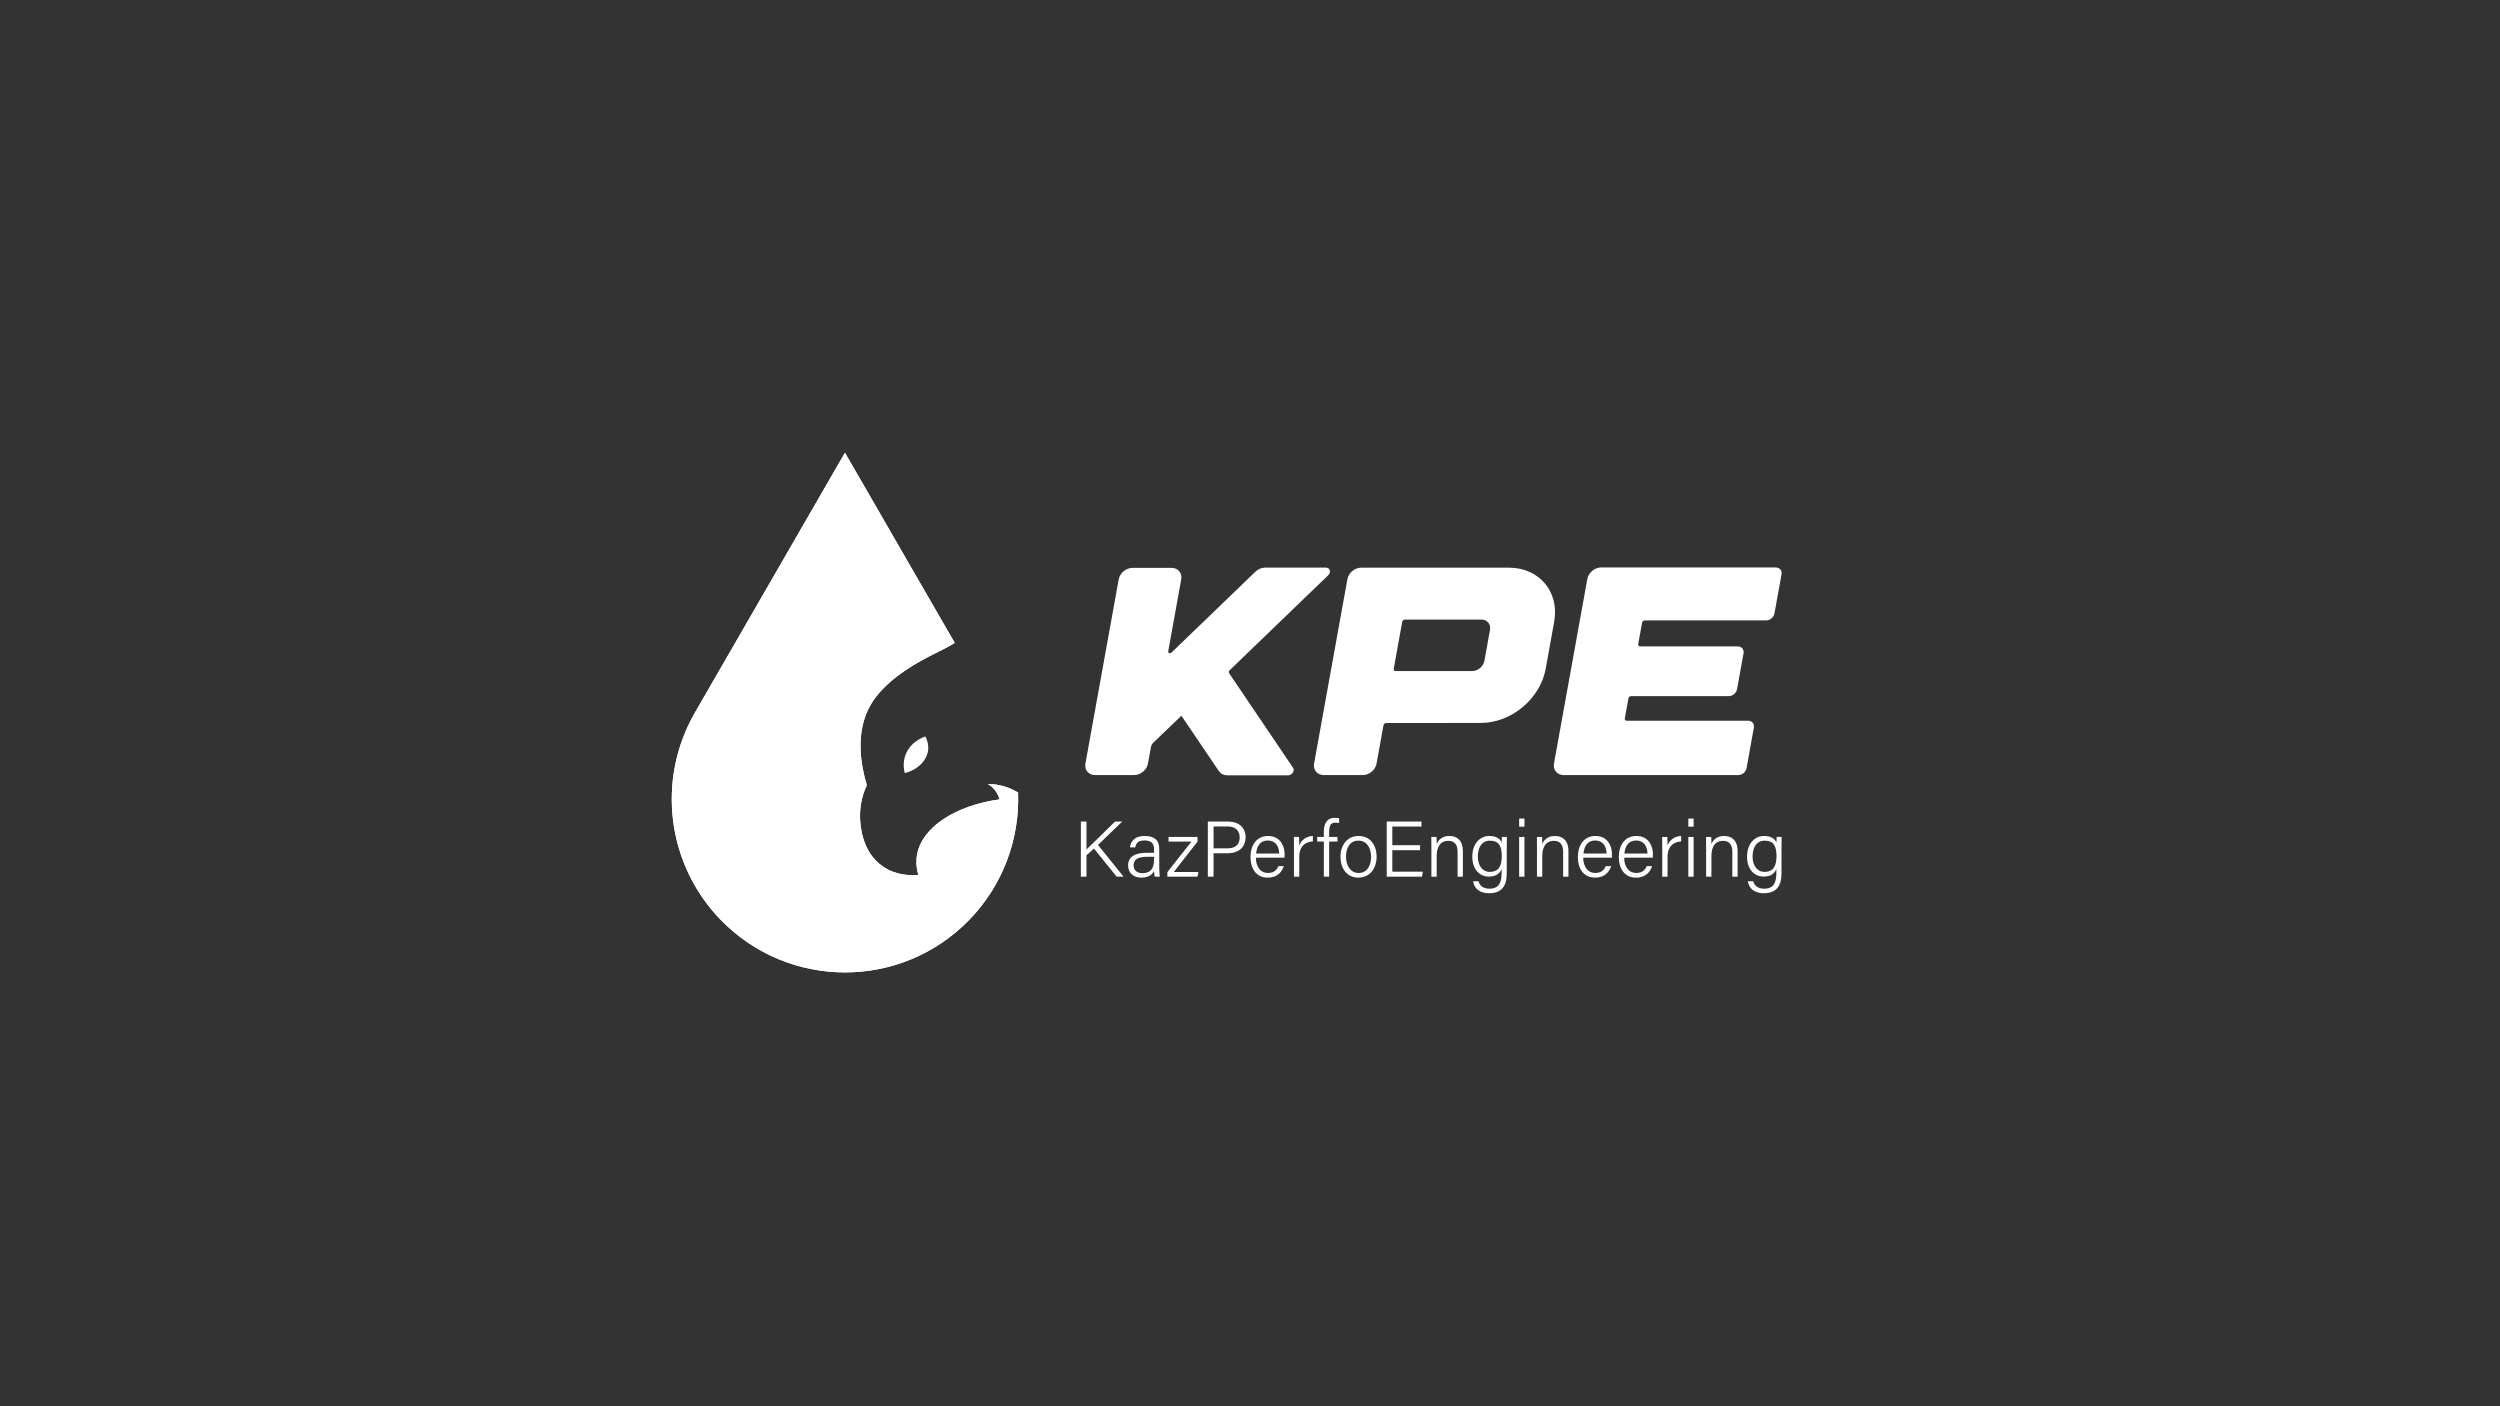 <?xml version="1.0" encoding="utf-8"?>
<!-- Generator: Adobe Illustrator 28.1.0, SVG Export Plug-In . SVG Version: 6.00 Build 0)  -->
<svg version="1.1" id="Layer_1" xmlns="http://www.w3.org/2000/svg" xmlns:xlink="http://www.w3.org/1999/xlink" x="0px" y="0px"
	 viewBox="0 0 1920 1080" style="enable-background:new 0 0 1920 1080;" xml:space="preserve">
<rect x="0" y="0" width="1920" height="1080" fill="#333333" stroke="none"/>
<style type="text/css">
	.st0{clip-path:url(#SVGID_00000142893913713463824320000008950208607552576163_);fill:#FFFFFF;}
	.st1{fill:#FFFFFF;}
</style>
<g>
	<g>
		<g>
			<defs>
				<path id="SVGID_1_" d="M758.57,602.05c1.38,0.8,3.37,2.18,5.24,4.44c2.37,2.83,3.4,5.7,3.9,7.42
					c-34.24,4.78-59.68,21.5-63.42,42.42c-0.73,4.02-0.84,9.22,0.99,15.57c-5.09,0.5-16.41,0.77-26.82-6.16
					c-17.18-11.48-17.79-33.17-17.94-38.02c-0.31-11.21,3.02-20.01,5.2-24.71c-4.36-14.46-9.72-41.2,3.67-62.93
					c12.13-19.7,38.14-32.9,47.05-37.41c4.01-2.02,9.66-4.66,16.81-8.91l-84.33-146.06L533.74,547.25
					c-29.82,51.65-21.62,116.84,20.07,159.5l0,0c52.19,53.4,138.09,53.4,190.28,0l0,0c26.18-26.78,39.14-62.46,37.79-98.08
					C771.93,602.58,762.14,602.09,758.57,602.05z"/>
			</defs>
			<use xlink:href="#SVGID_1_"  style="overflow:visible;fill:#FFFFFF;"/>
			<clipPath id="SVGID_00000088123498126549929940000017137488853847922609_">
				<use xlink:href="#SVGID_1_"  style="overflow:visible;"/>
			</clipPath>
			<path style="clip-path:url(#SVGID_00000088123498126549929940000017137488853847922609_);fill:#FFFFFF;" d="M758.57,602.05
				c1.38,0.8,3.37,2.18,5.24,4.44c2.37,2.83,3.4,5.7,3.9,7.42c-34.24,4.78-59.68,21.5-63.42,42.42c-0.73,4.02-0.84,9.22,0.99,15.57
				c-5.09,0.5-16.41,0.77-26.82-6.16c-17.18-11.48-17.79-33.17-17.94-38.02c-0.31-11.21,3.02-20.01,5.2-24.71
				c-4.36-14.46-9.72-41.2,3.67-62.93c12.13-19.7,38.14-32.9,47.05-37.41c4.01-2.02,9.66-4.66,16.81-8.91l-84.33-146.06
				L533.74,547.25c-29.82,51.65-21.62,116.84,20.07,159.5l0,0c52.19,53.4,138.09,53.4,190.28,0l0,0
				c26.18-26.78,39.14-62.46,37.79-98.08C771.93,602.58,762.14,602.09,758.57,602.05z"/>
		</g>
		<path class="st1" d="M695.46,579.71c-2.33,6.24-1.19,11.82-0.61,14.04c9.87-2.52,16.98-9.53,17.94-17.63
			c0.54-4.48-0.96-8.26-2.14-10.52C709.26,566.06,699.32,569.5,695.46,579.71z"/>
	</g>
	<g>
		<path class="st1" d="M859.16,444.96c0.89-4.88,5.62-8.83,10.59-8.83h30.03c4.97,0,8.28,3.95,7.4,8.83l-9.87,54.61
			c0,0-0.61,3.74,2.51,1.48l64.31-61.96c2.07-2.01,4.8-3.15,7.44-3.15h46.81c3.07,0,4.08,3.51,1.71,5.83l-75.72,72.97
			c-0.7,0.66-0.87,1.63-0.42,2.28l49.1,72.61c1.54,2.31-0.74,5.81-3.81,5.81h-46.81c-2.64,0-4.94-1.16-6.3-3.15l-28.81-42.61
			l-21.49,20.59c-0.99,0.95-1.67,2.15-1.9,3.42l-2.3,12.72c-0.89,4.88-5.62,8.83-10.59,8.83H841c-4.97,0-8.28-3.95-7.39-8.83
			L859.16,444.96z"/>
		<path class="st1" d="M1187.08,513.69c-4.14,22.93-26.42,41.53-49.75,41.53l-72.72,0.06c-0.99,0-1.94,0.8-2.11,1.77l-5.3,29.38
			c-0.89,4.88-5.62,8.83-10.59,8.83h-29.99c-4.97,0-8.29-3.95-7.4-8.83l25.59-141.62c0.89-4.88,5.62-8.83,10.59-8.83h113.47
			c23.33,0,38.89,18.58,34.74,41.53L1187.08,513.69z M1137.73,475.84H1079c-0.99,0-1.94,0.8-2.11,1.78l-6.51,36.01
			c-0.17,0.99,0.48,1.77,1.48,1.77h58.73c4.42,0,8.62-3.53,9.43-7.86l4.31-23.82C1145.1,479.37,1142.15,475.82,1137.73,475.84z"/>
		<path class="st1" d="M1193.45,586.42l25.61-141.75c0.89-4.88,5.64-8.86,10.61-8.86h134.1c2.98,0,4.97,2.39,4.44,5.3l-5.43,30.03
			c-0.53,2.94-3.38,5.33-6.36,5.33h-93.2c-0.99,0-1.94,0.8-2.11,1.78l-2.96,16.42c-0.17,0.97,0.49,1.78,1.48,1.78h74.96
			c2.98,0,4.97,2.36,4.44,5.3l-4.99,27.58c-0.53,2.92-3.38,5.3-6.36,5.3h-74.96c-0.99,0-1.95,0.8-2.11,1.78l-2.77,15.32
			c-0.17,0.97,0.48,1.78,1.48,1.78h93.2c2.98,0,4.97,2.37,4.44,5.3l-5.6,31.15c-0.53,2.91-3.38,5.3-6.36,5.3h-134.1
			C1195.9,595.27,1192.59,591.3,1193.45,586.42z"/>
	</g>
	<g>
		<path class="st1" d="M830.11,630.95h4.31v21.45c3.28-3.26,14.77-14.31,21.93-21.45h5.54l-18.64,17.95l19.64,24.39h-5.3
			l-17.42-21.59l-5.76,5.13v16.46h-4.31V630.95z"/>
		<path class="st1" d="M890.32,667.1c0,2.73,0.24,5.26,0.42,6.19h-3.89c-0.24-0.71-0.42-2.1-0.53-4.38
			c-1.05,2.16-3.62,5.11-9.74,5.11c-7.13,0-10.2-4.63-10.2-9.24c0-6.76,5.26-9.84,14.38-9.84c2.36,0,4.35,0,5.53,0v-2.88
			c0-2.89-0.89-6.61-7.28-6.61c-5.68,0-6.57,2.91-7.19,5.36h-3.99c0.38-3.74,2.7-8.78,11.28-8.77c7.19,0.01,11.19,2.99,11.19,9.81
			V667.1z M886.35,658.03c-1.07,0-3.66,0-5.51,0c-6.46,0-10.24,1.73-10.24,6.55c0,3.54,2.48,6.02,6.53,6.02
			c8.1,0,9.22-5.41,9.22-11.52V658.03z"/>
		<path class="st1" d="M896.53,669.82l18.5-23.47h-17.57v-3.58h22.24v3.61l-18.25,23.33h19l-0.79,3.58h-23.13V669.82z"/>
		<path class="st1" d="M927.63,630.95h15.55c7.97,0,13.43,4.43,13.43,12.03c0,7.9-5.57,12.33-13.82,12.33h-10.79v17.97h-4.38V630.95
			z M932.01,651.52h10.83c6.37,0,9.24-3.27,9.24-8.41c0-5.45-3.64-8.37-9.01-8.37h-11.06V651.52z"/>
		<path class="st1" d="M964.5,658.66c0.05,7.11,3.63,11.78,9.19,11.78c5.32,0,7.1-2.89,8.14-5.27h4.12
			c-1.24,3.98-4.5,8.85-12.4,8.85c-9.43,0-13.17-7.91-13.17-15.71c0-8.89,4.44-16.27,13.52-16.27c9.6,0,12.7,8.02,12.7,14.11
			c0,0.89,0,1.71-0.07,2.52H964.5z M982.43,655.51c-0.06-5.58-3.01-10.01-8.64-10.01c-5.87,0-8.5,4.09-9.11,10.01H982.43z"/>
		<path class="st1" d="M993.76,651.06c0-4.73-0.05-7.03-0.06-8.3h3.98c0.07,0.92,0.14,3.08,0.14,6.56
			c1.69-4.37,5.47-7.08,10.46-7.29v4.19c-6.31,0.32-10.46,4.2-10.46,11.67v15.39h-4.06V651.06z"/>
		<path class="st1" d="M1016.71,673.29v-27h-5.1v-3.52h5.1v-4.02c0-5.35,1.78-10.68,8.57-10.68c1.01,0,2.43,0.17,3.17,0.41v3.63
			c-0.83-0.21-2.14-0.33-3.01-0.33c-3.39,0-4.66,2.26-4.66,7.18v3.81h6.41v3.52h-6.41v27H1016.71z"/>
		<path class="st1" d="M1057.22,657.97c0,8.63-4.85,16.05-14.06,16.05c-8.47,0-13.67-6.77-13.67-15.97c0-8.86,4.99-16.01,14-16.01
			C1051.77,642.04,1057.22,648.38,1057.22,657.97z M1033.73,658.03c0,7,3.65,12.42,9.67,12.42c6.13,0,9.59-5.07,9.59-12.41
			c0-7.05-3.42-12.43-9.71-12.43C1036.89,645.61,1033.73,650.87,1033.73,658.03z"/>
		<path class="st1" d="M1090.65,652.94h-21.35v16.52h23.41l-0.59,3.83h-27.1v-42.34h26.68v3.83h-22.4v14.33h21.35V652.94z"/>
		<path class="st1" d="M1099.3,650.46c0-2.67,0-5.28-0.06-7.69h3.96c0.13,0.94,0.2,4.56,0.16,5.44c1.29-2.89,3.78-6.17,9.89-6.17
			c5.56,0,10.23,3.26,10.23,11.54v19.71h-4.06v-19.14c0-5.06-2.05-8.4-7.06-8.4c-6.58,0-8.99,5.28-8.99,11.7v15.84h-4.06V650.46z"/>
		<path class="st1" d="M1157.18,670.9c0,9.77-4.2,15.1-13.56,15.1c-8.54,0-11.63-4.79-12.27-9.2h4.14c1,3.82,4.12,5.72,8.3,5.72
			c7.48,0,9.45-4.79,9.45-12.22v-2.85c-1.64,3.72-4.54,5.76-9.89,5.76c-7.31,0-12.63-5.95-12.63-15.17
			c0-10.12,5.83-16.01,13.12-16.01c6.04,0,8.63,2.84,9.41,5.09c0.06-1.59,0.15-3.68,0.21-4.37h3.83c-0.01,1.4-0.11,5.9-0.11,8.83
			V670.9z M1134.98,657.88c0,6.89,3.62,11.73,9.08,11.73c7.15,0,9.29-4.77,9.29-12.18c0-7.51-2.15-11.79-9.11-11.79
			C1137.85,645.64,1134.98,651.08,1134.98,657.88z"/>
		<path class="st1" d="M1166.71,628.66h4.06v6.22h-4.06V628.66z M1166.71,642.77h4.06v30.52h-4.06V642.77z"/>
		<path class="st1" d="M1180.38,650.46c0-2.67,0-5.28-0.06-7.69h3.96c0.13,0.94,0.2,4.56,0.16,5.44c1.29-2.89,3.78-6.17,9.89-6.17
			c5.56,0,10.23,3.26,10.23,11.54v19.71h-4.06v-19.14c0-5.06-2.05-8.4-7.06-8.4c-6.58,0-8.99,5.28-8.99,11.7v15.84h-4.06V650.46z"/>
		<path class="st1" d="M1215.91,658.66c0.05,7.11,3.63,11.78,9.19,11.78c5.32,0,7.1-2.89,8.14-5.27h4.12
			c-1.24,3.98-4.5,8.85-12.4,8.85c-9.43,0-13.17-7.91-13.17-15.71c0-8.89,4.44-16.27,13.52-16.27c9.6,0,12.7,8.02,12.7,14.11
			c0,0.89,0,1.71-0.07,2.52H1215.91z M1233.85,655.51c-0.06-5.58-3.01-10.01-8.64-10.01c-5.87,0-8.5,4.09-9.11,10.01H1233.85z"/>
		<path class="st1" d="M1247.35,658.66c0.05,7.11,3.63,11.78,9.19,11.78c5.32,0,7.1-2.89,8.14-5.27h4.12
			c-1.24,3.98-4.5,8.85-12.4,8.85c-9.43,0-13.17-7.91-13.17-15.71c0-8.89,4.44-16.27,13.52-16.27c9.6,0,12.7,8.02,12.7,14.11
			c0,0.89,0,1.71-0.07,2.52H1247.35z M1265.28,655.51c-0.06-5.58-3.01-10.01-8.64-10.01c-5.87,0-8.5,4.09-9.11,10.01H1265.28z"/>
		<path class="st1" d="M1276.61,651.06c0-4.73-0.05-7.03-0.06-8.3h3.98c0.07,0.92,0.14,3.08,0.14,6.56
			c1.69-4.37,5.47-7.08,10.46-7.29v4.19c-6.31,0.32-10.46,4.2-10.46,11.67v15.39h-4.06V651.06z"/>
		<path class="st1" d="M1296.64,628.66h4.06v6.22h-4.06V628.66z M1296.64,642.77h4.06v30.52h-4.06V642.77z"/>
		<path class="st1" d="M1310.3,650.46c0-2.67,0-5.28-0.06-7.69h3.96c0.13,0.94,0.2,4.56,0.16,5.44c1.29-2.89,3.78-6.17,9.89-6.17
			c5.56,0,10.23,3.26,10.23,11.54v19.71h-4.06v-19.14c0-5.06-2.05-8.4-7.06-8.4c-6.58,0-8.99,5.28-8.99,11.7v15.84h-4.06V650.46z"/>
		<path class="st1" d="M1368.19,670.9c0,9.77-4.2,15.1-13.56,15.1c-8.54,0-11.63-4.79-12.27-9.2h4.14c1,3.82,4.12,5.72,8.3,5.72
			c7.48,0,9.45-4.79,9.45-12.22v-2.85c-1.64,3.72-4.54,5.76-9.89,5.76c-7.31,0-12.63-5.95-12.63-15.17
			c0-10.12,5.83-16.01,13.12-16.01c6.04,0,8.63,2.84,9.41,5.09c0.06-1.59,0.15-3.68,0.21-4.37h3.83c-0.01,1.4-0.11,5.9-0.11,8.83
			V670.9z M1345.98,657.88c0,6.89,3.62,11.73,9.08,11.73c7.15,0,9.29-4.77,9.29-12.18c0-7.51-2.15-11.79-9.11-11.79
			C1348.85,645.64,1345.98,651.08,1345.98,657.88z"/>
	</g>
</g>
</svg>
